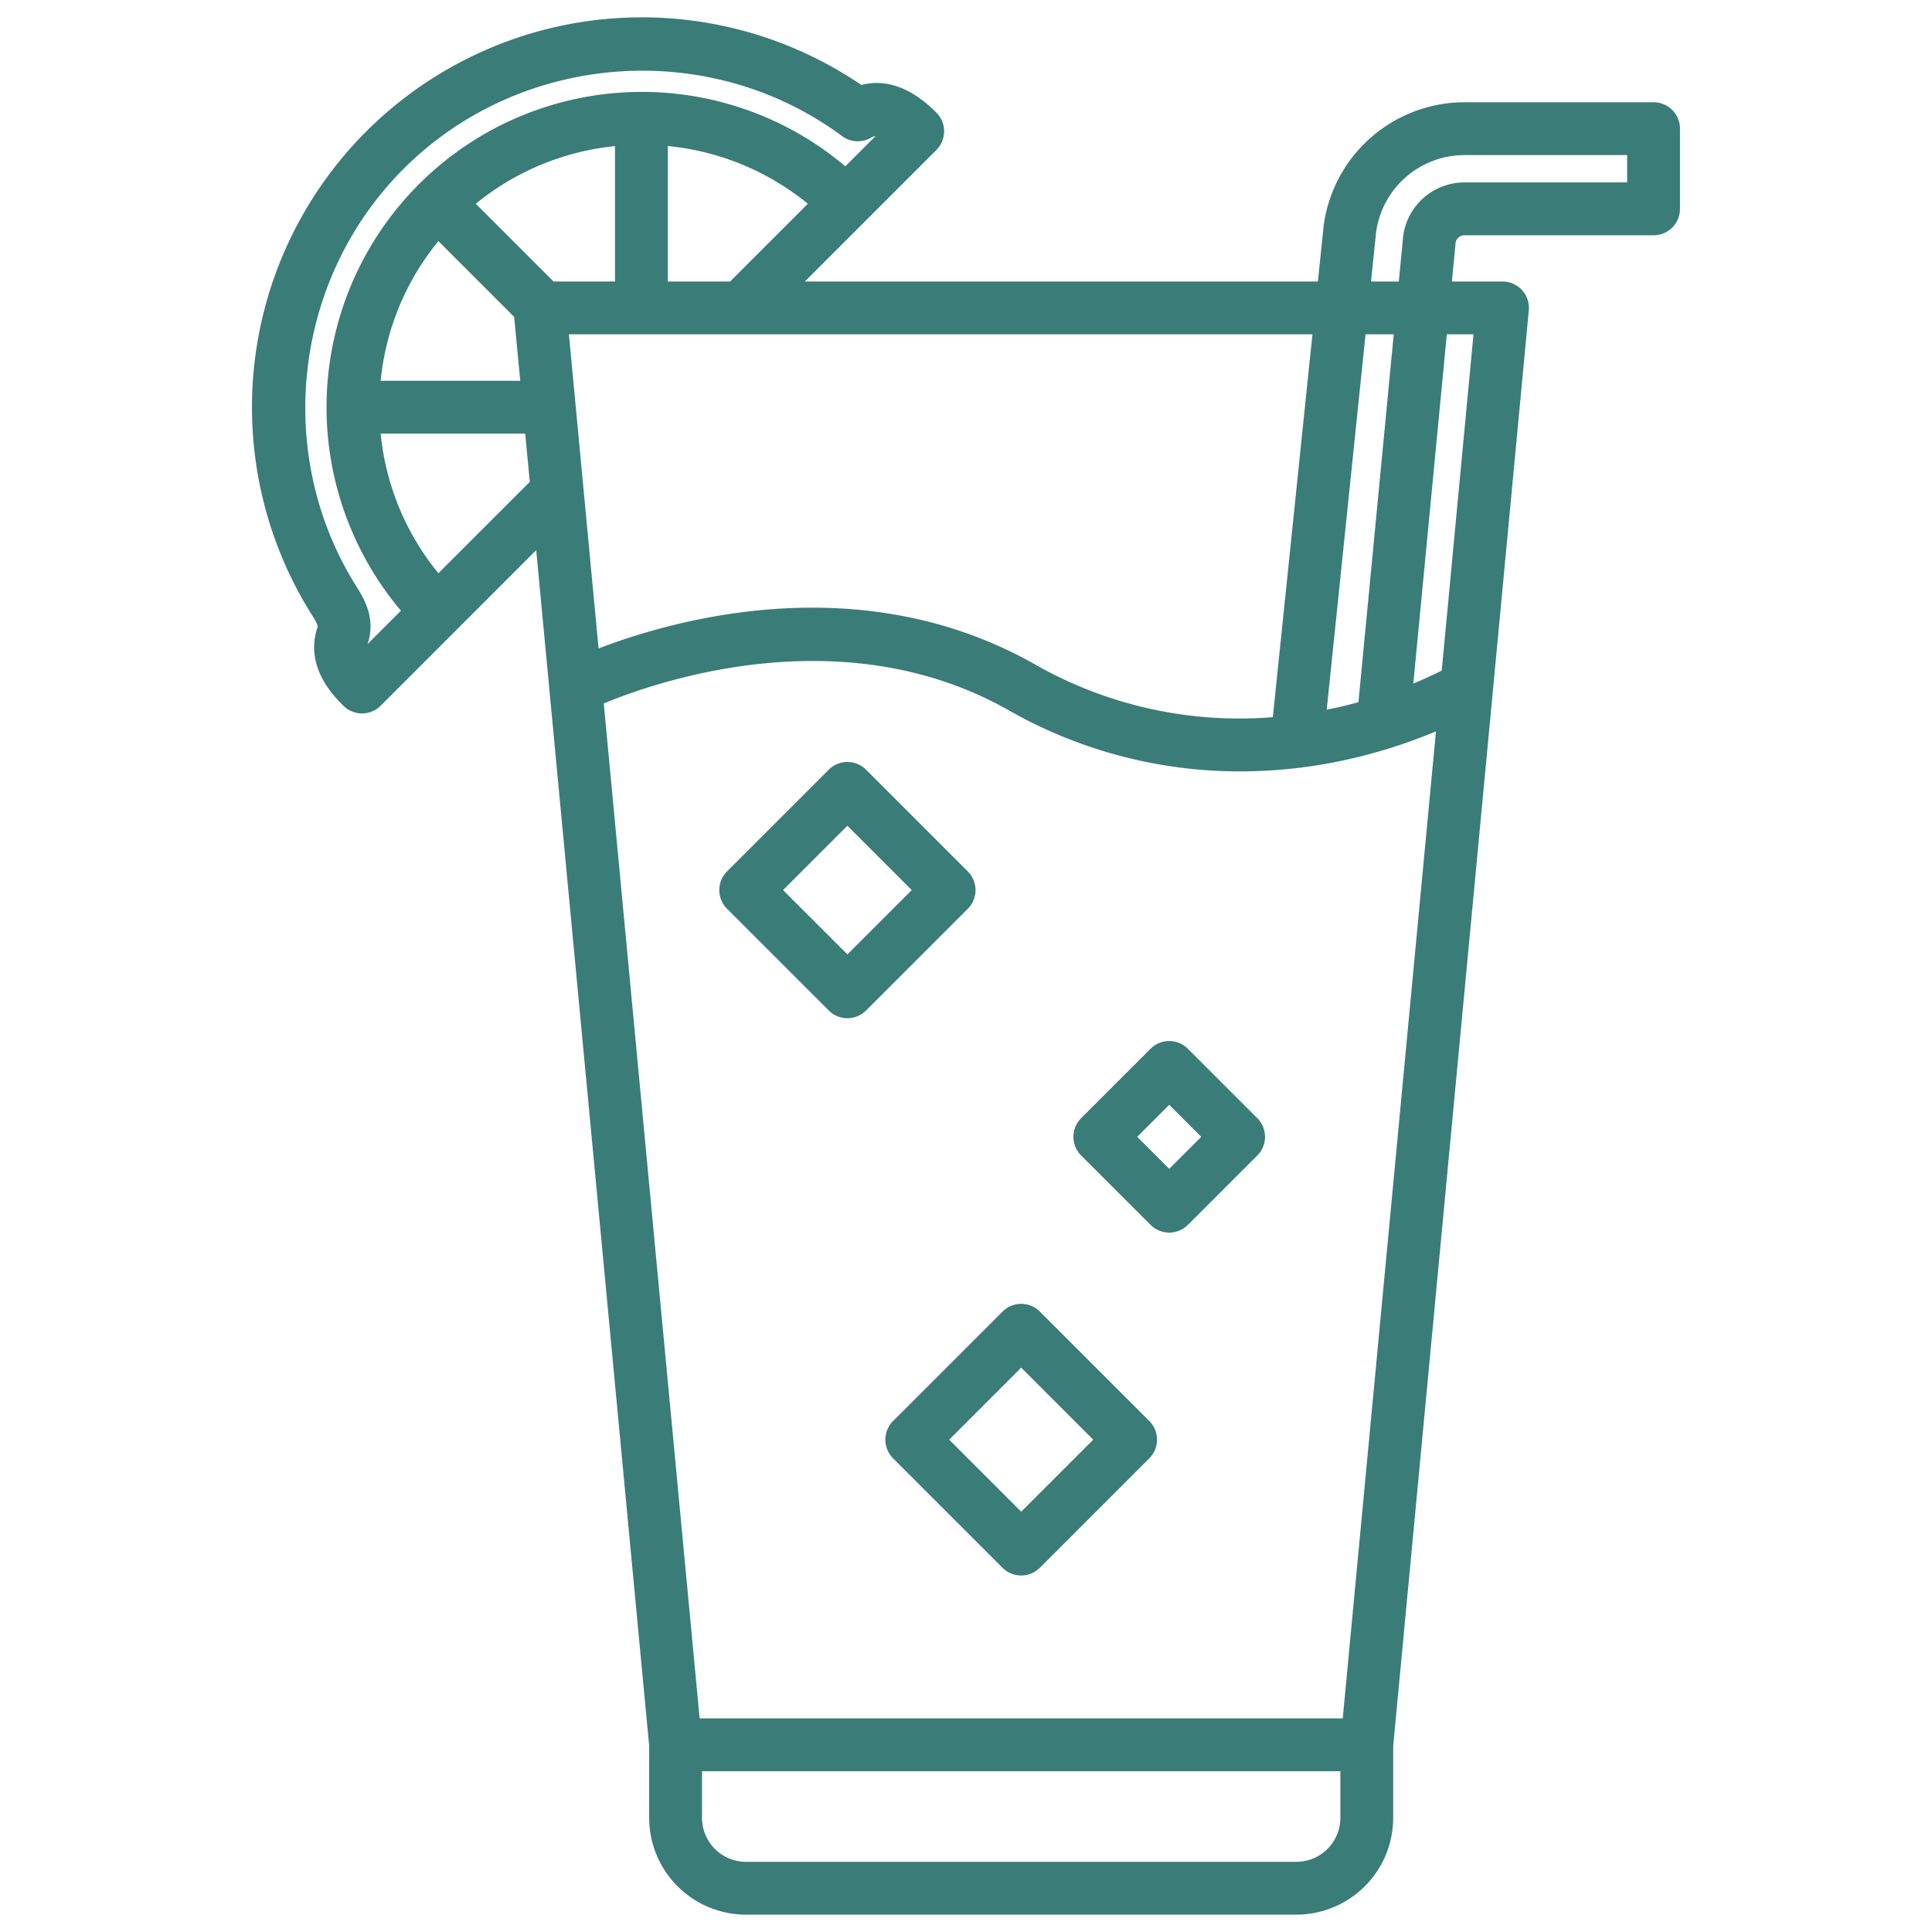 <svg xmlns="http://www.w3.org/2000/svg" version="1.1" xmlns:xlink="http://www.w3.org/1999/xlink" width="512" height="512" x="0" y="0" viewBox="0 0 512 512" style="enable-background:new 0 0 512 512" xml:space="preserve" class=""><g><path d="M275.576 347.588a7 7 0 0 0-9.9 0l-28.991 28.991a7 7 0 0 0 0 9.9l28.991 28.991a7 7 0 0 0 9.9 0l28.992-28.991a7 7 0 0 0 0-9.9zm-4.949 53.032-19.091-19.092 19.091-19.091 19.092 19.091zm44.181-122.684a7 7 0 0 0-9.9 0l-18.385 18.384a7 7 0 0 0 0 9.9l18.385 18.38a7 7 0 0 0 9.9 0l18.385-18.384a7 7 0 0 0 0-9.9zm-4.95 31.819-8.485-8.485 8.485-8.485 8.486 8.485zm-51.336-73.872a7 7 0 0 0-2.049-4.95l-26.952-26.951a7 7 0 0 0-9.9 0l-26.951 26.951a7 7 0 0 0 0 9.9l26.951 26.951a7 7 0 0 0 9.9 0l26.952-26.951a7 7 0 0 0 2.049-4.95zm-33.951 17.051-17.052-17.051 17.052-17.052 17.052 17.052zM438.212 27.1h-50.16A37.7 37.7 0 0 0 350.8 59.688c-.01.07-.019.14-.026.21L349.257 74.6H213.29l34.859-34.859a7 7 0 0 0 0-9.9c-7.776-7.774-14.641-8.706-19.882-7.321A103.328 103.328 0 0 0 82.906 163.362c1.439 2.257 1.283 2.72 1.225 2.9-3.48 10.415 4.3 18.195 6.855 20.751a7 7 0 0 0 9.9 0L142.1 145.79l29.939 316.928v19.036a25.671 25.671 0 0 0 25.646 25.646h145.883a25.672 25.672 0 0 0 25.643-25.643v-19.039l35.94-380.455a7 7 0 0 0-6.969-7.659h-13.418l.99-10.317a2.37 2.37 0 0 1 2.3-1.936h50.16a7 7 0 0 0 7-7V34.1a7 7 0 0 0-7.002-7zm-252.8 428.289L160 186.412c14.594-6.031 63.631-22.874 107.178 1.74a123.641 123.641 0 0 0 61.467 16.275 130.692 130.692 0 0 0 25.366-2.506 138.344 138.344 0 0 0 26.535-8.1l-24.705 261.57zm166.18-267.314L361.883 88.6h7.473L360 186.092a125.22 125.22 0 0 1-8.407 1.985zm-14.28 1.98a109.435 109.435 0 0 1-63.242-14.093c-45.817-25.9-95.326-11.832-115.442-4.111L150.765 88.6h197.043zM162.982 74.6h-16.295L126.084 54a69.251 69.251 0 0 1 36.9-15.278zm-46.8-10.7 20.084 20.083 1.6 16.923h-36.98A68.892 68.892 0 0 1 116.182 63.9zm60.8 10.7V38.7A69.281 69.281 0 0 1 214.094 54l-20.6 20.6zm-79.568 96.082c2.058-6.173-.363-11.176-2.7-14.845-22.295-34.983-17.153-81.7 12.228-111.079 31.038-31.04 81-34.777 116.215-8.692a7 7 0 0 0 7.665.439 2.881 2.881 0 0 1 1.208-.438l-8.009 8.009A83.568 83.568 0 0 0 106.255 161.84zm18.768-18.769a68.892 68.892 0 0 1-15.3-37.007h38.3L140.4 127.7zM343.568 493.4H197.685a11.655 11.655 0 0 1-11.642-11.643v-12.366h169.168v12.363a11.656 11.656 0 0 1-11.643 11.646zM390.49 88.6l-8.416 89.1a103.91 103.91 0 0 1-7.534 3.447l8.88-92.547zm40.722-40.253h-43.16a16.385 16.385 0 0 0-16.188 14.162 7.435 7.435 0 0 0-.029.261L370.7 74.6h-7.369l1.361-13.153a23.659 23.659 0 0 1 23.36-20.347h43.16z" fill="#3a7c78" opacity="1" data-original="#000000"></path></g></svg>